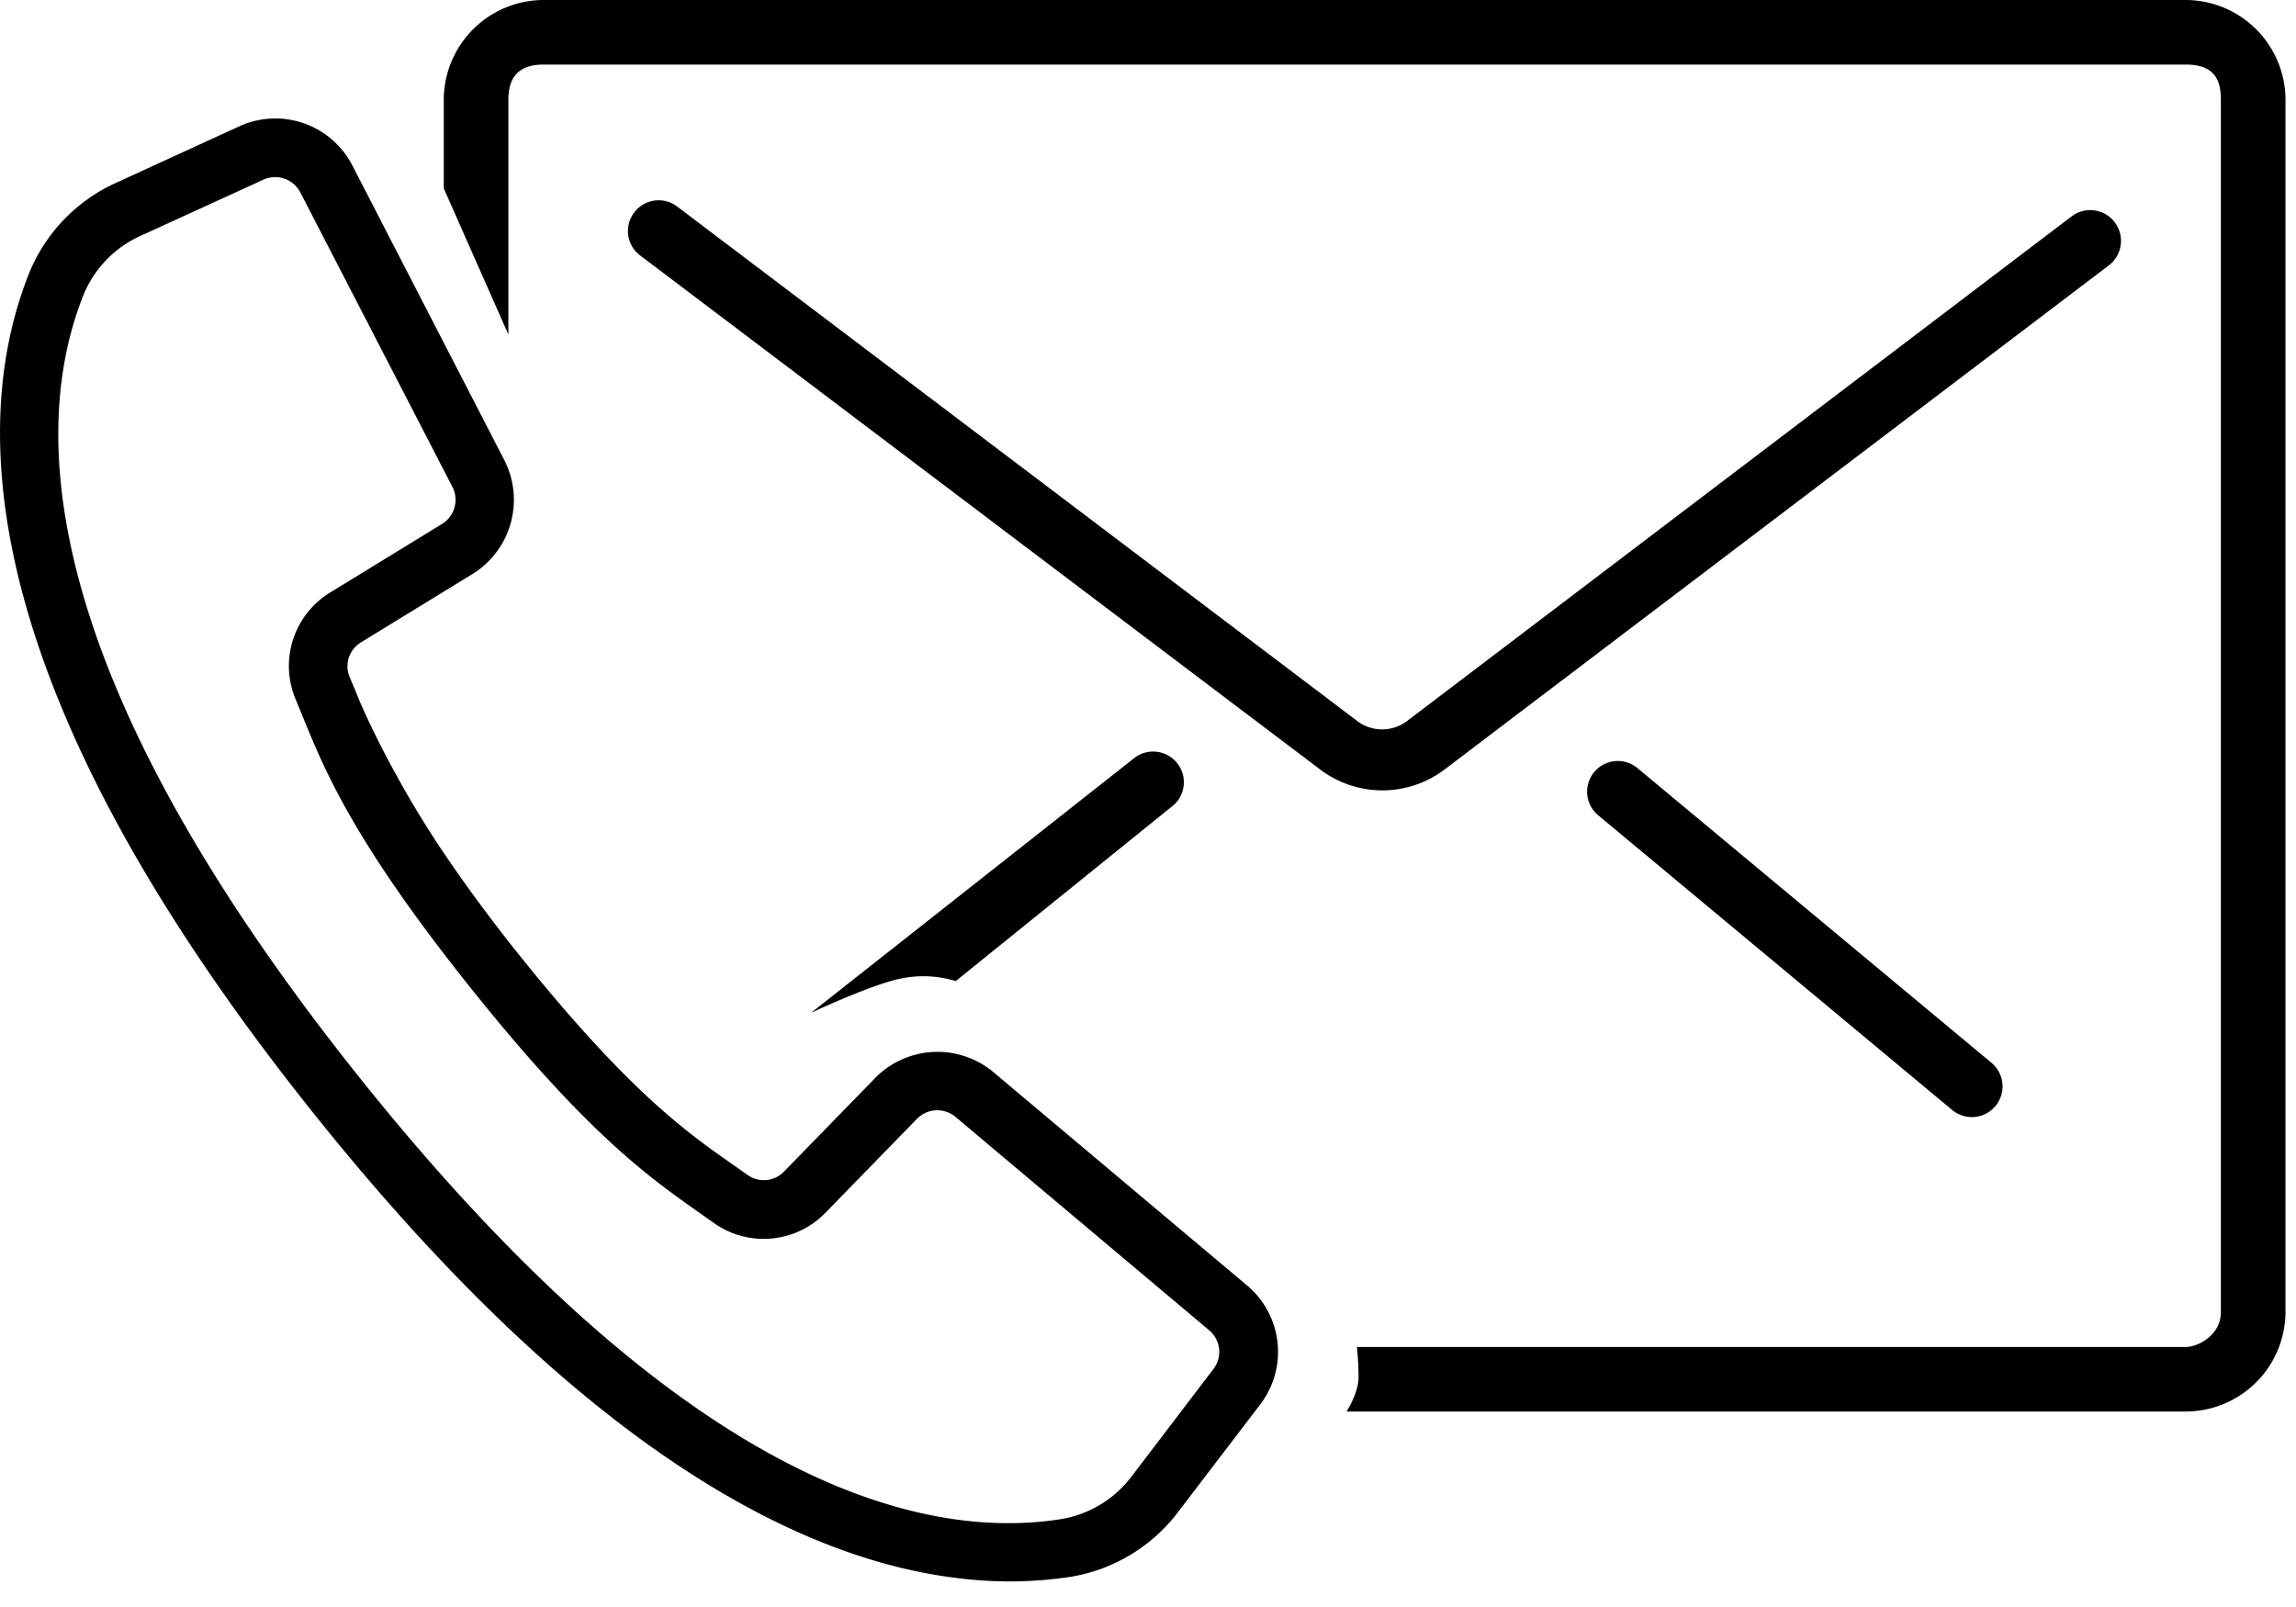 <svg xmlns="http://www.w3.org/2000/svg" viewBox="0 0 500 350" width="50" height="35"><path d="M272.42,283.52l-55.25-46.47a19,19,0,0,0-25.68,1.27l-19.87,20.4a6.11,6.11,0,0,1-7.93.77l-3.1-2.19c-10.22-7.15-22.94-16.06-47.24-46.47-1.3-1.62-10.85-13.59-18.57-25.65-8-12.45-14.11-25.05-16.31-30.68L77,151a6.08,6.08,0,0,1,2.5-7.54l24.3-14.89a19,19,0,0,0,6.91-24.76L77.61,39.62A18.86,18.86,0,0,0,52.94,31.1L26.34,43.3A36.8,36.8,0,0,0,7.2,63.1c-12.79,32.1-12.43,89.91,62,183,59.15,74,106.8,97.45,141,101.27A88.72,88.72,0,0,0,234,347a36.87,36.87,0,0,0,23.54-14.27l17.77-23.28A18.86,18.86,0,0,0,272.42,283.52Zm-7.26,18.16L247.4,325a24.24,24.24,0,0,1-15.4,9.42c-30.82,4.87-82.36-7.93-152.89-96.23S7.5,96.77,19.05,67.81A24.17,24.17,0,0,1,31.63,54.87L58.26,42.69a6.16,6.16,0,0,1,8,2.77l33.13,64.15a6.17,6.17,0,0,1-2.25,8.07l-24.3,14.89a18.74,18.74,0,0,0-7.59,23.31l1.41,3.42c5,12.3,11.28,27.61,36.73,59.47s39,41.33,49.88,49l3,2.12a18.74,18.74,0,0,0,24.42-2.25l19.88-20.4a6.18,6.18,0,0,1,8.37-.42l55.25,46.48A6.13,6.13,0,0,1,265.16,301.68Z" transform="translate(-0.87 -3.57)"/><path d="M476.82,3.57H119.27A21.78,21.78,0,0,0,97.51,25.33V44.6l14.07,31.83V25.33c0-4.63,1.93-7.7,7.69-7.7H476.82c6.41,0,7.69,3.46,7.69,7.7v264c0,5.14-5.12,7.63-7.69,7.61H296.36a64.83,64.83,0,0,1,.36,6.73c-.1,3.52-2.61,7.32-2.61,7.32H476.82a21.75,21.75,0,0,0,21.76-21.66V25.33A21.78,21.78,0,0,0,476.82,3.57Z" transform="translate(-0.87 -3.57)"/><path d="M452,50.7l-144.84,110a9,9,0,0,1-10.6,0L148.07,48.35A6.69,6.69,0,0,0,140,59L288.54,171.3a22.46,22.46,0,0,0,26.73,0L460.12,61.36A6.69,6.69,0,0,0,452,50.7Z" transform="translate(-0.87 -3.57)"/><path d="M248.06,168.53l-70.57,55.63s13.42-6.3,19.69-7.49a24,24,0,0,1,11.82.58l47.57-38.43a6.69,6.69,0,0,0-8.51-10.29Z" transform="translate(-0.87 -3.57)"/><path d="M357.46,170.86a6.68,6.68,0,0,0-8.56,10.27L426,245.32a6.68,6.68,0,0,0,8.56-10.27Z" transform="translate(-0.87 -3.57)"/></svg>